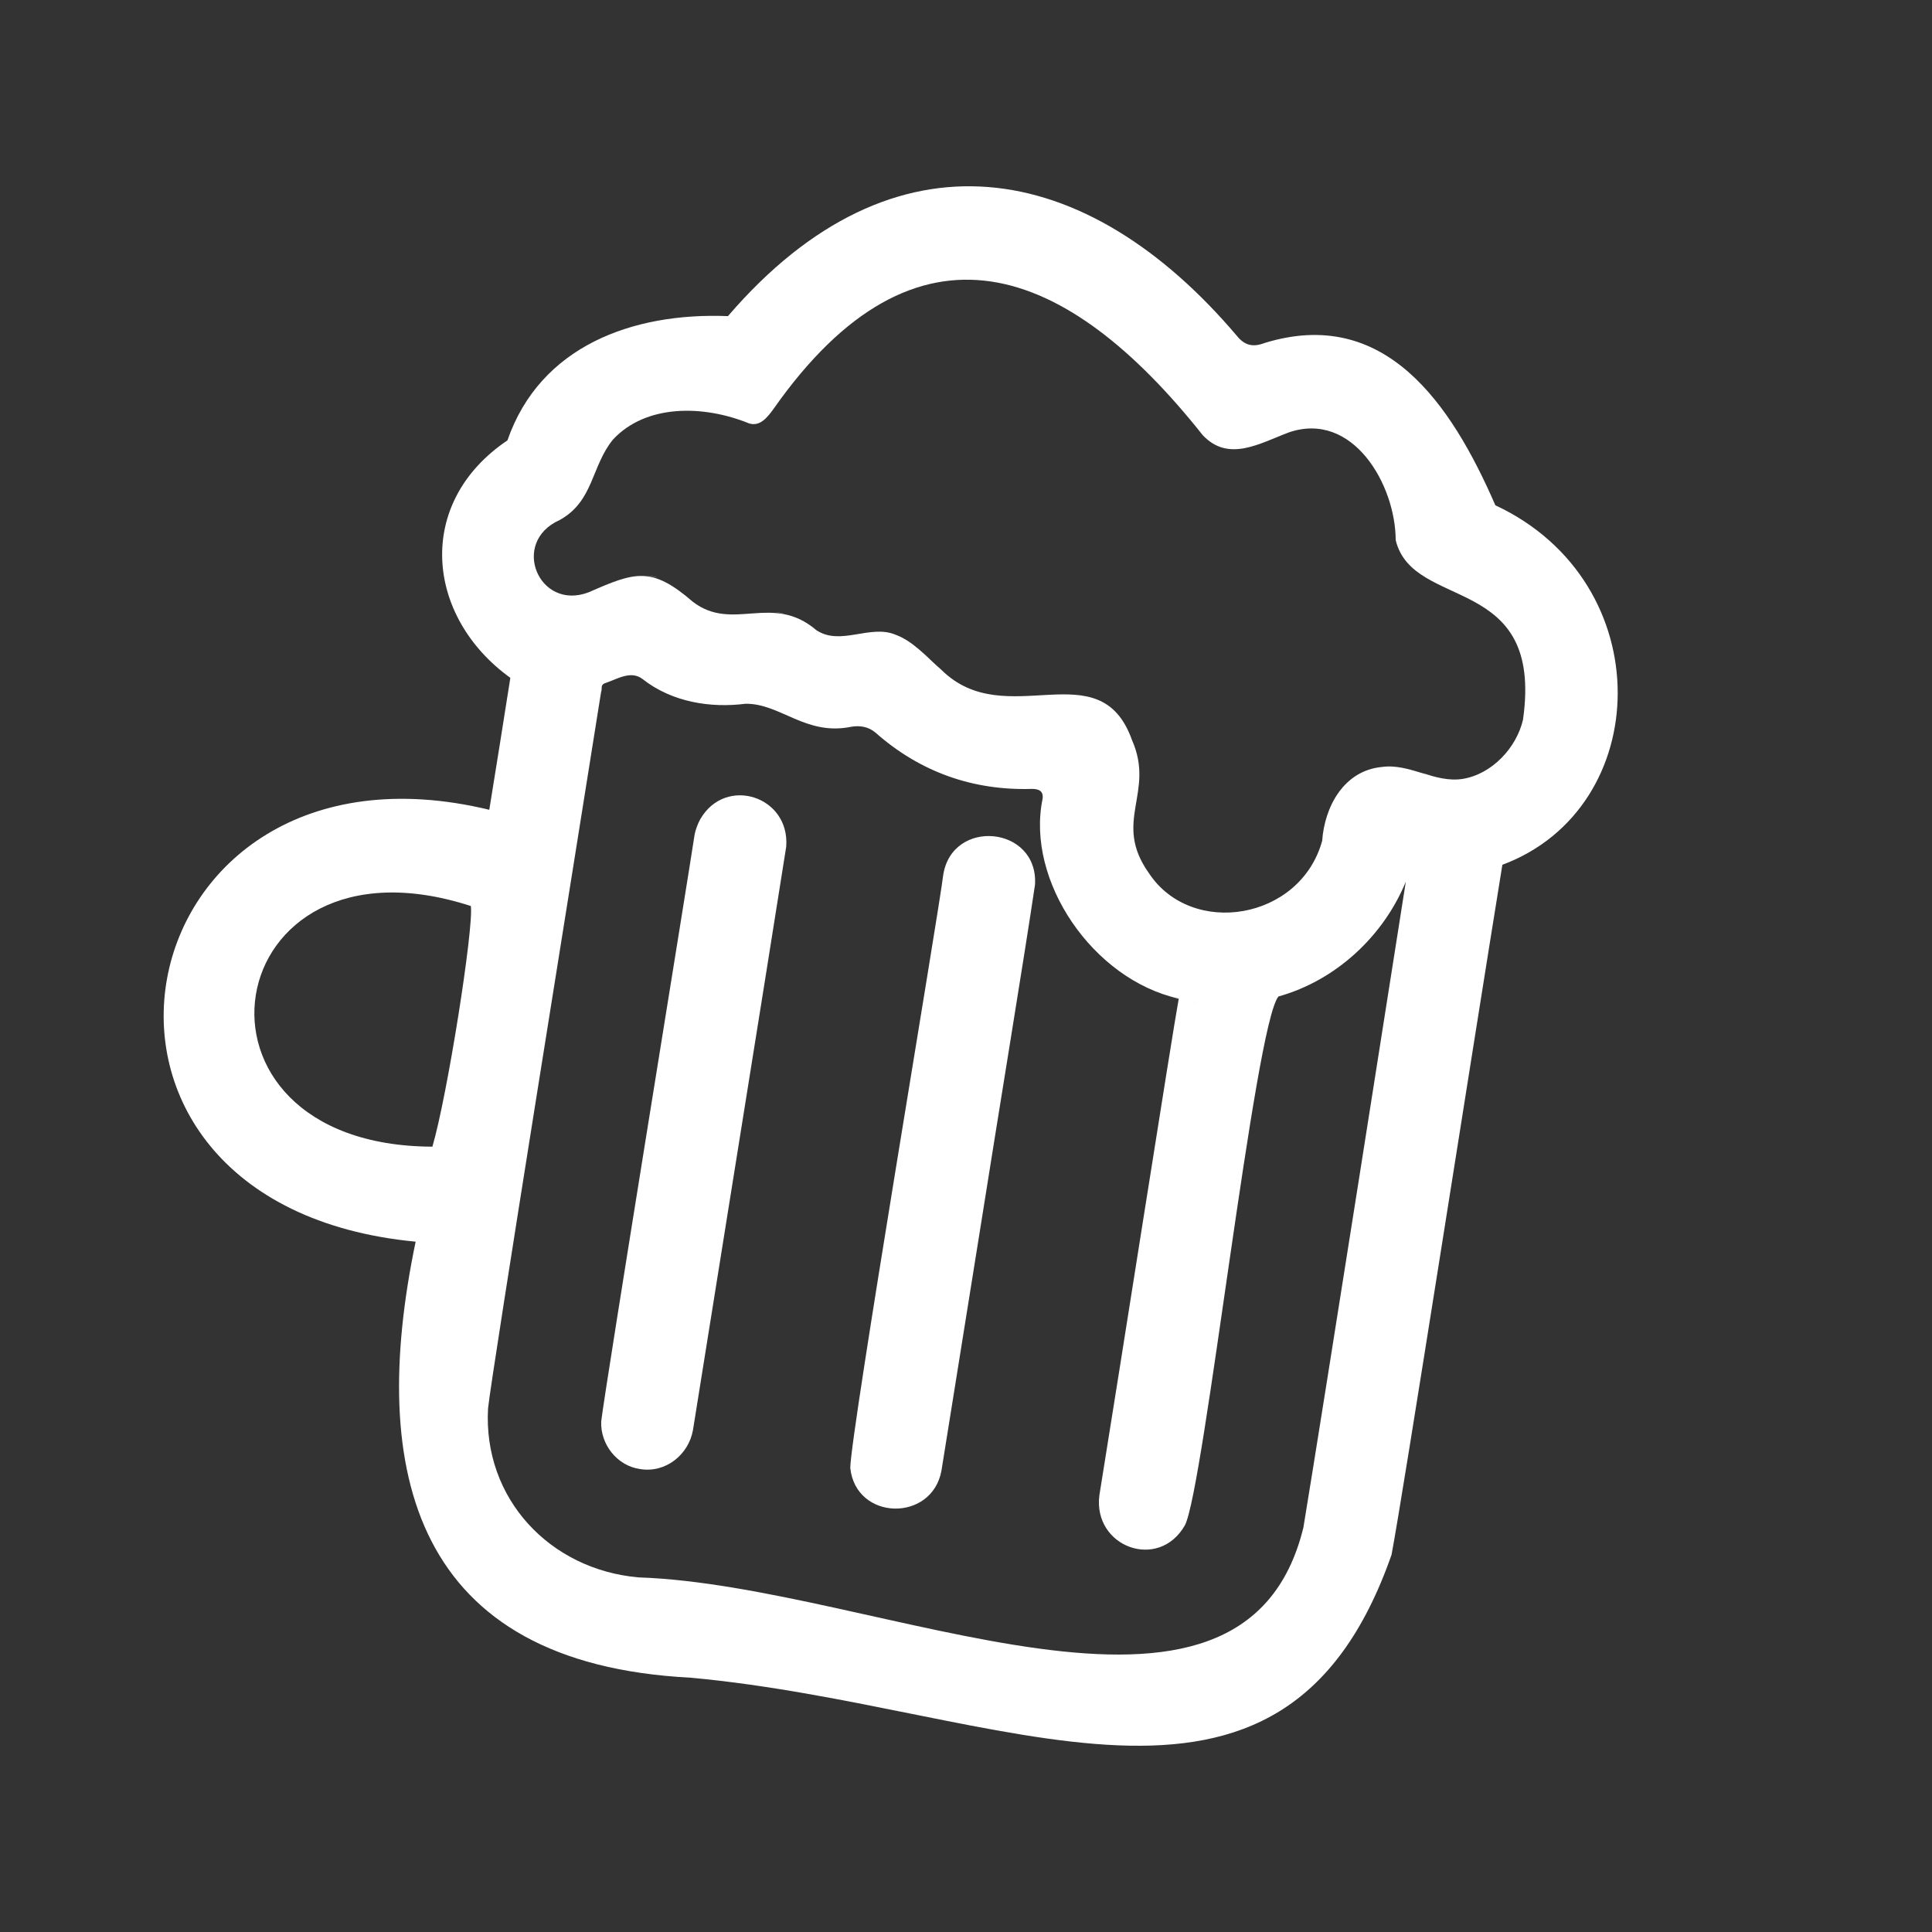 <?xml version="1.0" encoding="UTF-8"?>
<svg id="Layer_1" data-name="Layer 1" xmlns="http://www.w3.org/2000/svg" viewBox="0 0 1500 1500">
  <rect x="0" y="0" width="1500" height="1500" fill="#333333" stroke="none"/>
  <defs>
    <style>
      .cls-1 {
        fill: #fff;
      }
    </style>
  </defs>
  <g>
    <path class="cls-1" d="M720.75,510.66c-2.59-2.43-5.59-5.15-8.29-7.52-.46-.4-.46-.39-.01.02.39.36,1.14,1.04,1.84,1.68,2.31,2.11,5.74,5.33,8.05,7.33-.02-.04-.59-.58-1.36-1.3l-.23-.21ZM609.34,476.76c-2.39-.78-5.32-1.39-7.82-1.77,2.48.45,5.43,1.22,7.87,1.79l-.05-.02ZM510.43,448.4c-2.68-.86-5.94-1.47-8.72-1.66,2.73.28,6.08,1.04,8.77,1.68l-.04-.02Z"/>
    <path class="cls-1" d="M1160.98,392.27c-34.4-79.16-85.92-154.73-179.23-125.95-8.98,3.42-15.36,1.95-21.45-5.57-116.64-137.61-266.15-165.37-395.13-15.31-73.87-2.97-145.83,23.25-171.19,96.46-72.12,48.61-63.64,136.86,2.25,184.37-2.92,18.81-13.48,85.09-16.35,102.44-287.41-69.33-360.58,306.43-57.17,335.32-37.53,179.79-.76,327.57,213.39,338.51,244.8,22.51,458.65,149.37,544.29-95.42,8.54-44.59,63.18-394.67,86.05-535.7,117.7-43.92,122.91-219.15-5.45-279.13ZM335.71,890.27c-207.89-.76-167.65-250.95,29.86-186.83,2.33,16.72-18.19,147.12-29.86,186.83ZM1012,1185.76c-46.84,192.88-330.11,45.13-516.31,38.92-68.82-6.08-120.71-61.2-116.78-131.16,2.85-27.78,68.29-432.98,87.76-556.2,1.16-2.7-.8-5.44,2.95-6.86,9.41-3.05,19.86-10.18,29.07-3.4,23.2,18.37,53.4,22.73,80.06,19.34,27.21-.38,46.84,25.28,82.46,17.8,6.71-1.04,13.13.06,18.46,4.57,35.08,31,76.2,45.08,121.34,43.74,5.46-.03,9.31,1.54,8.44,7.75-13.1,63.58,39.02,140.22,105.73,155.06-5.05,27.29-46.52,292.48-61.62,385.58-5.2,40.08,46.03,59.15,66.42,23.27,14.72-28.36,54.25-389.08,72.64-410.52,44.41-12.36,81.43-46.68,98.86-89.13-7.07,44.87-64.01,407.44-79.49,501.23ZM926.02,778.06c.78.21,2.67.51,3.59.67-.53-.05-2.84-.45-3.6-.67h0ZM1182.47,558.7c-4.99,21.76-24.02,42.3-46.76,46.02-21.64,3.48-41.12-12.18-62.69-9.27-29.97,2.83-44.66,31.27-46.48,57.33-16.98,61.7-101.5,75.32-134.58,25.07-28.49-40.14,5.08-62.13-13.05-103.18-25.12-70.71-97.96-4.99-148.03-54.63-11.05-9.49-21.69-22.17-35.45-27.19-19.81-8.45-42.76,8.95-61.59-3.57-34.34-29.3-64.77,1.85-95.93-22.07-32.18-27.91-45.11-23.03-80.81-7.38-38.77,14.88-61.19-38.86-22.65-56.04,26.58-14.6,24.5-41.89,41.53-62.59,25.63-27.47,70.01-26.96,105.68-12.45,8.4,2.55,13.95-4.52,18.74-11.04,111.25-158.65,228.16-112.49,333.38,20.13,20.05,21.3,44.21,6.38,66.96-2.16,49.56-16.92,82.76,40.53,82.87,83.68,13.47,55.47,115.07,25.02,98.85,139.32Z"/>
  </g>
  <path class="cls-1" d="M1109,601.56c-.72-.29-5.94-1.92-2.76-.8,1.7.57,3.96,1.29,5.58,1.79.31.09.17.04-.31-.12-.74-.25-1.5-.52-2.23-.77l-.28-.1ZM914.86,775.7c-.8-.15-3.65-.85-3.93-.97,1.92.59,6.05,1.67,7.59,1.86-1.11-.26-2.29-.57-3.37-.83l-.28-.07ZM926.01,778.06c.76.22,2.67.57,3.6.67-.54-.1-2.82-.46-3.59-.67h0ZM549.37,476.41c-.69-.3-1.19-.59-1.17-.57,2.47,1.57,5.73,1.76,8.68,1.77.24,0,.79.02.96.03-1.13.03-6.52-.35-8.21-1.12l-.26-.11Z"/>
  <path class="cls-1" d="M496.67,1140.51c-17.73-2.56-30.68-19.37-29.89-36.98,2.95-25.8,68.67-429.21,72.51-455.59.5-2.87,2.43-8.5,4.43-11.97,19.62-33.96,69.76-17.8,66.69,21.42-17.74,112.56-53.89,336.76-72.39,452.9-3.39,19.17-21.31,33.58-41.07,30.27l-.27-.04Z"/>
  <path class="cls-1" d="M803.59,686.77c-7.81,52.99-29.59,185.13-41.38,259.96-15.64,97.46-29.48,184.33-31.29,195.21-7.45,40.04-66.35,38.84-70.77-2.16.12-26.79,68.87-432.1,72.16-460.44,6.91-44.46,73.76-38.09,71.28,7.27v.17Z"/>
  <g>
    <path class="cls-1" d="M918.64,776.63c-.68-.17-2.97-.47-3.7-.9.72.09,2.79.74,3.7.9h0Z"/>
    <path class="cls-1" d="M929.71,778.76c-.78-.1-2.7-.42-3.6-.67.53.15,2.81.54,3.6.67h0Z"/>
  </g>
</svg>